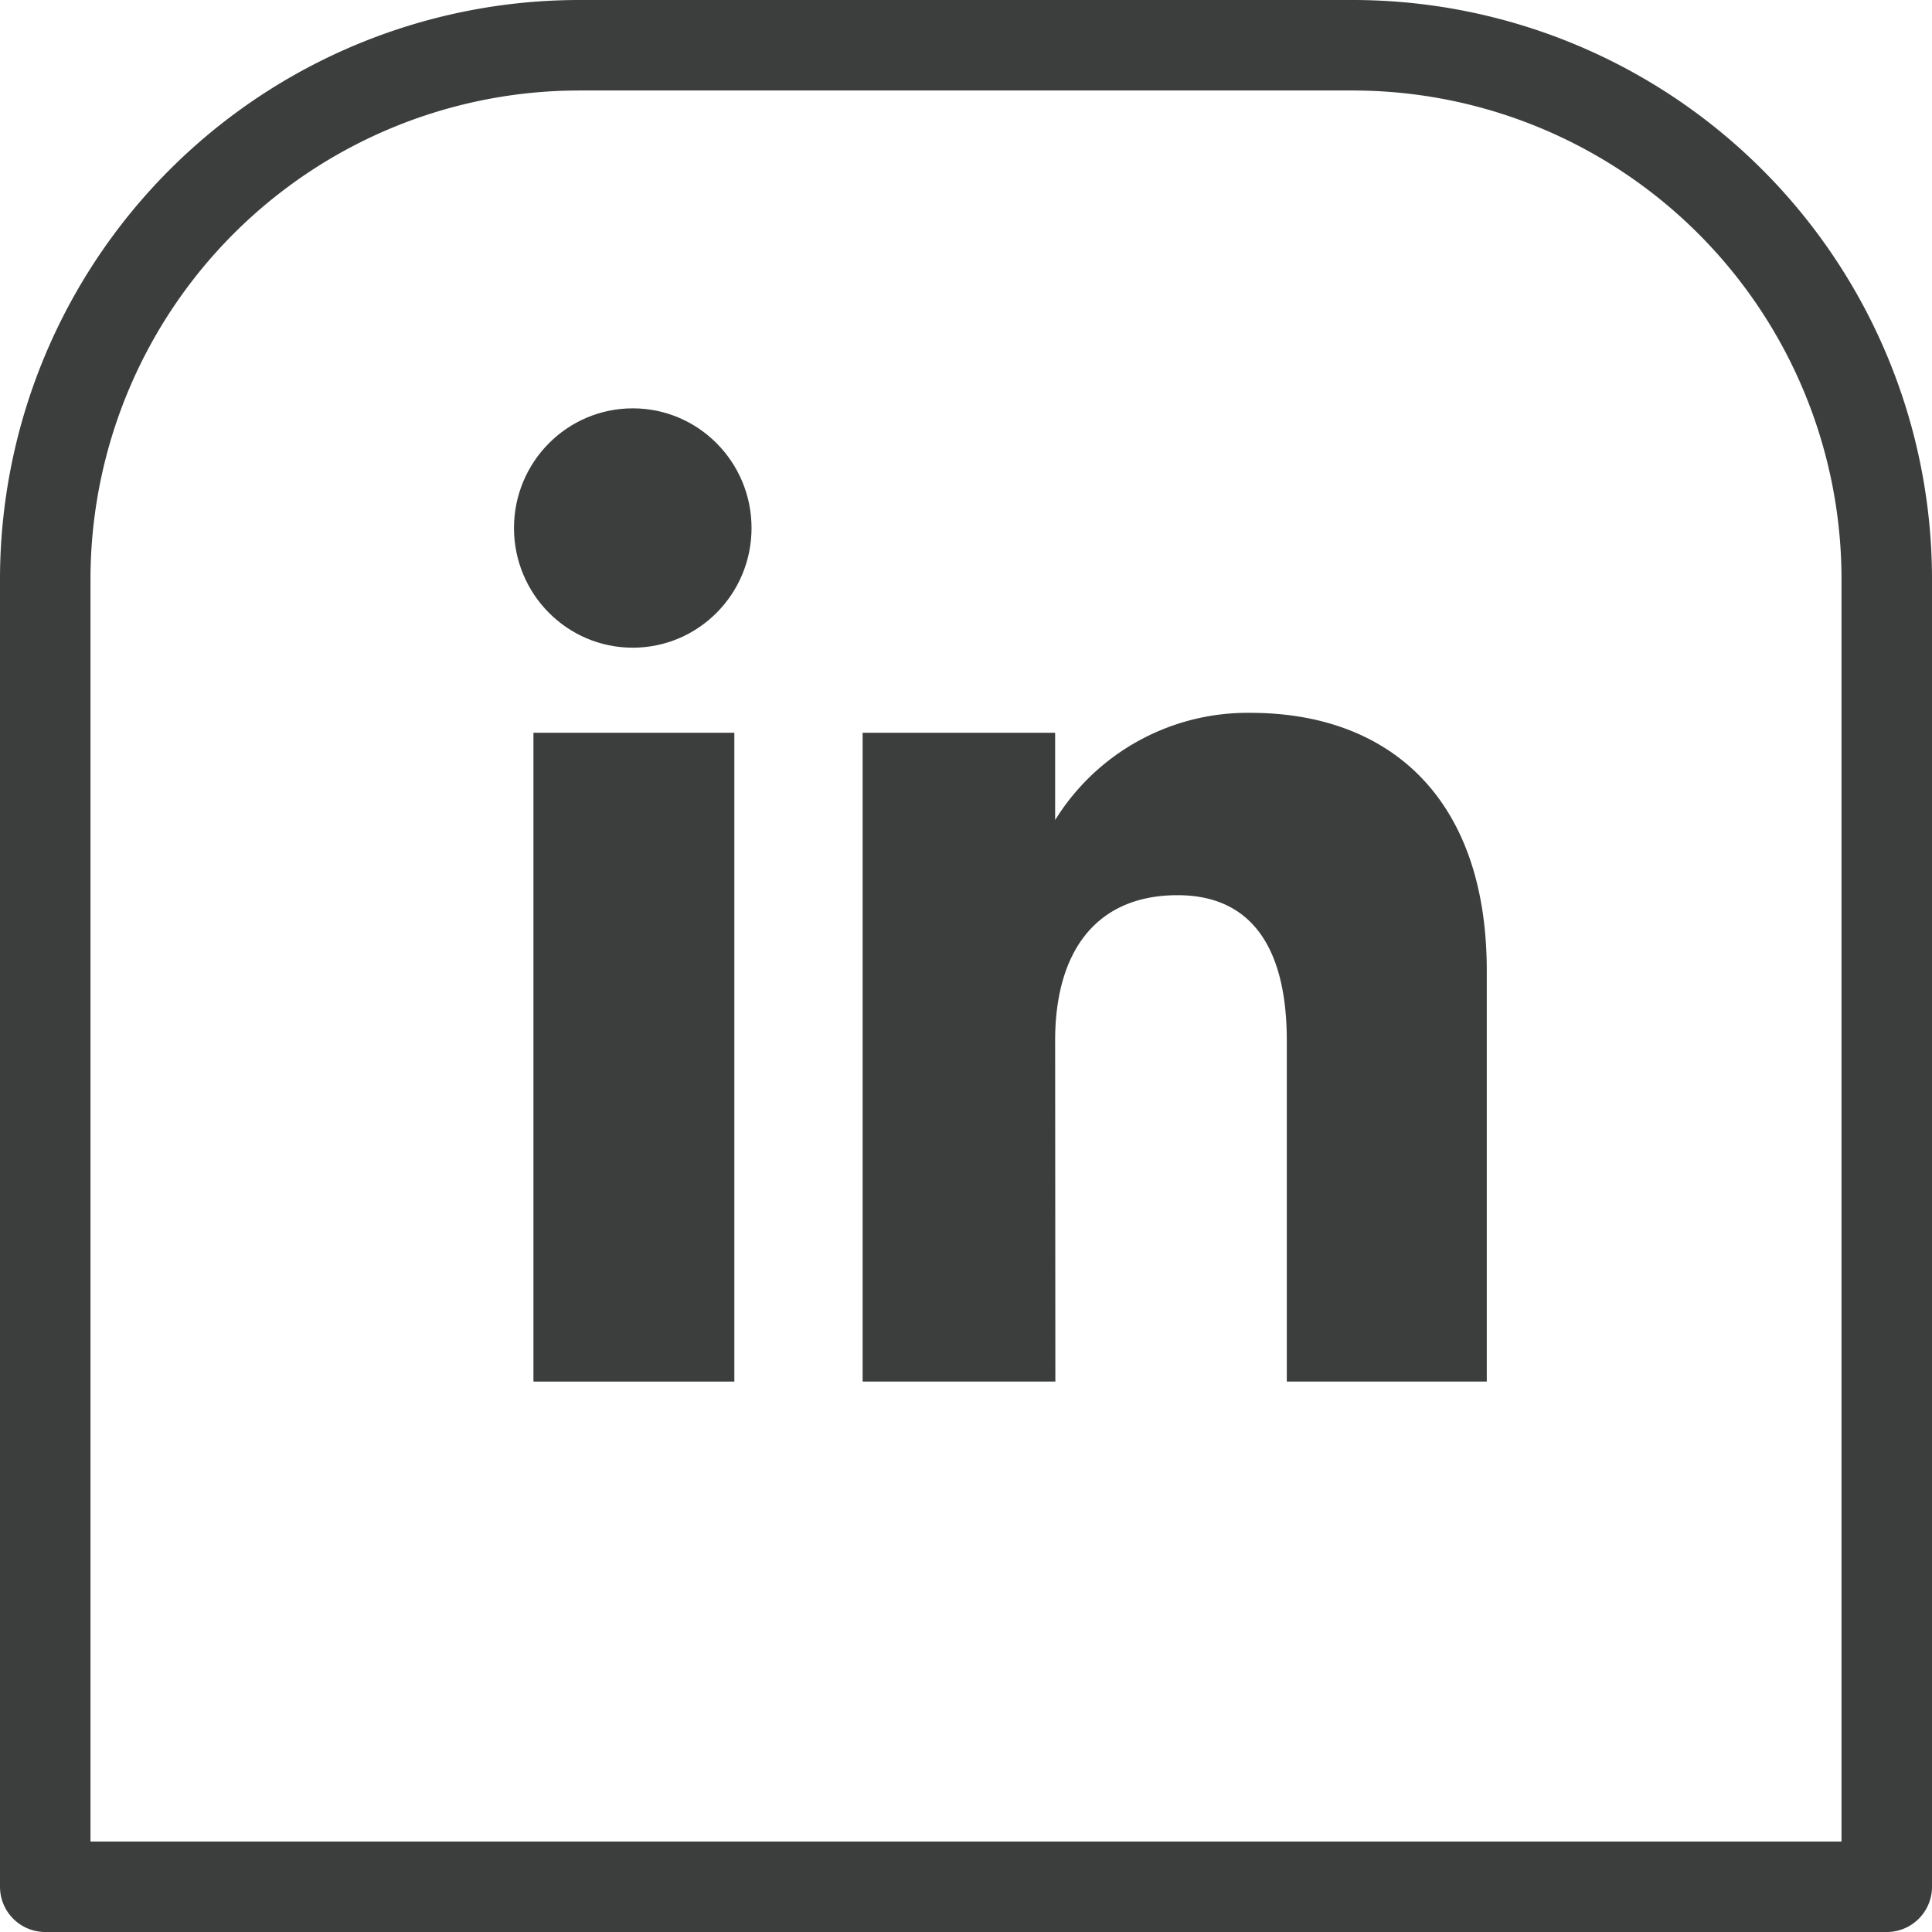 <svg xmlns="http://www.w3.org/2000/svg" viewBox="0 0 85.4 85.4"><defs><style>.cls-1{fill:#3c3d3d;}.cls-2{fill:none;stroke:#3c3d3d;stroke-linecap:round;stroke-linejoin:round;stroke-width:4px;}</style></defs><title>linkedin </title><g id="Capa_2" data-name="Capa 2"><g id="Objects"><rect class="cls-1" x="23.58" y="32.39" width="8.88" height="28.68"/><ellipse class="cls-1" cx="27.97" cy="23.34" rx="5.25" ry="5.29"/><path class="cls-1" d="M46.64,46c0-4,1.86-6.43,5.41-6.43,3.26,0,4.83,2.31,4.83,6.43V61.07h8.84V42.91c0-7.68-4.35-11.4-10.44-11.4a10,10,0,0,0-8.64,4.74V32.39H38.13V61.07h8.52Z"/><path class="cls-2" d="M25.61,2H59.79A23.61,23.61,0,0,1,83.4,25.61V83.4a0,0,0,0,1,0,0H2a0,0,0,0,1,0,0V25.61A23.61,23.61,0,0,1,25.61,2Z"/></g></g></svg>